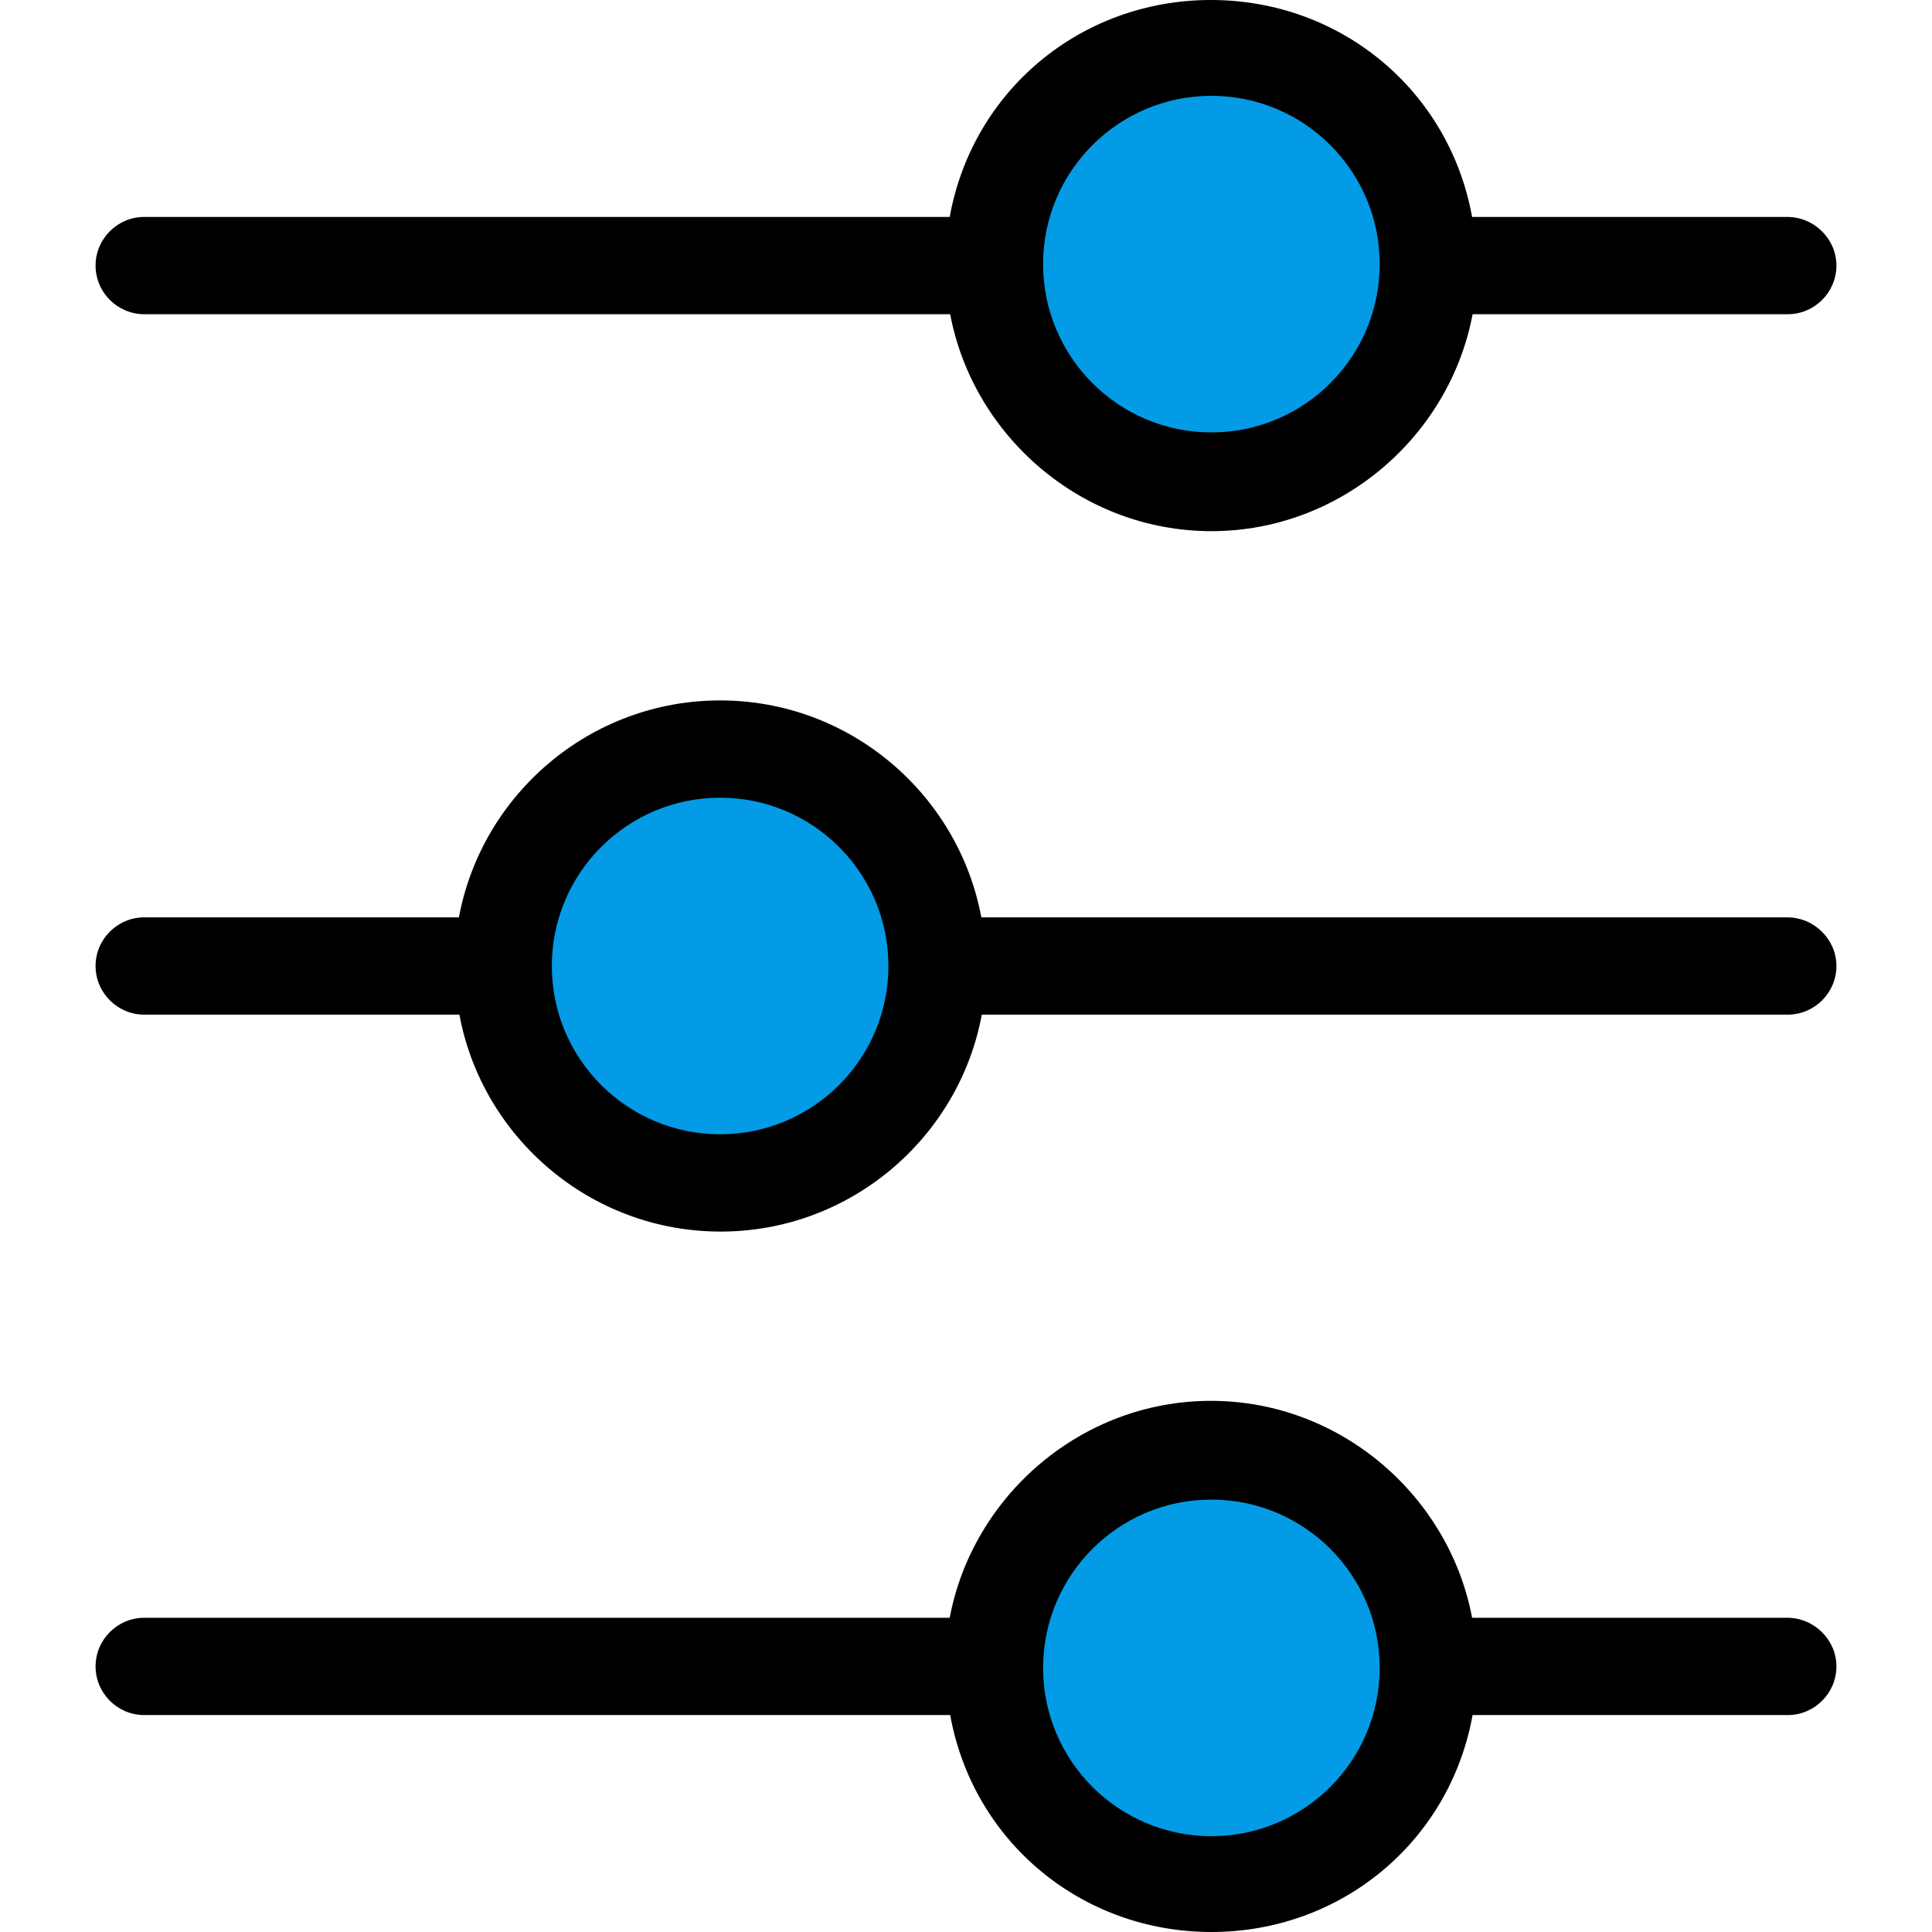 <?xml version="1.0"?>
<svg xmlns="http://www.w3.org/2000/svg" xmlns:xlink="http://www.w3.org/1999/xlink" version="1.1" id="Capa_1" x="0px" y="0px" viewBox="0 0 397.2 397.2" style="enable-background:new 0 0 397.2 397.2;" xml:space="preserve" width="512px" height="512px" class=""><g><g>
	<path style="fill:#039BE5" d="M249.05,9.7c24.6,0,44.6,20,44.6,44.6s-20,44.6-44.6,44.6s-44.6-20-44.6-44.6S224.45,9.7,249.05,9.7   z" data-original="#ED664C" class="active-path" data-old_color="#039be5"/>
	<path style="fill:#039BE5" d="M249.05,298.3c24.6,0,44.6,20,44.6,44.6s-20,44.6-44.6,44.6s-44.6-20-44.6-44.6   S224.45,298.3,249.05,298.3z" data-original="#ED664C" class="active-path" data-old_color="#039be5"/>
	<circle style="fill:#039BE5" cx="148.05" cy="198.6" r="44.6" data-original="#ED664C" class="active-path" data-old_color="#039be5"/>
</g><path d="M367.45,188.6h-165.7c-4.7-25.3-27-44.6-53.7-44.6s-49,19.3-53.7,44.6h-64.7c-5.5,0-10,4.5-10,10s4.5,10,10,10h64.8  c4.7,25.3,27,44.6,53.7,44.6s49-19.3,53.7-44.6h165.7c5.5,0,10-4.5,10-10S372.95,188.6,367.45,188.6z M148.05,233.2  c-19.1,0-34.6-15.5-34.6-34.6s15.5-34.6,34.6-34.6s34.6,15.5,34.6,34.6S167.15,233.2,148.05,233.2z" data-original="#000000"/><path d="M367.45,44.6h-64.8c-4.7-26-27-44.6-53.7-44.6s-49,18.6-53.7,44.6H29.65c-5.5,0-10,4.5-10,10s4.5,10,10,10h165.7  c4.7,25,27,44.6,53.7,44.6s49-19.6,53.7-44.6h64.8c5.5,0,10-4.5,10-10S372.95,44.6,367.45,44.6z M249.05,88.9  c-19.1,0-34.6-15.5-34.6-34.6s15.5-34.6,34.6-34.6s34.6,15.5,34.6,34.6S268.15,88.9,249.05,88.9z" data-original="#000000"/><path d="M367.45,332.6h-64.8c-4.7-25-27-44.6-53.7-44.6s-49,19.6-53.7,44.6H29.65c-5.5,0-10,4.5-10,10s4.5,10,10,10h165.7  c4.7,26,27,44.6,53.7,44.6s49-18.6,53.7-44.6h64.8c5.5,0,10-4.5,10-10S372.95,332.6,367.45,332.6z M249.05,377.5  c-19.1,0-34.6-15.5-34.6-34.6s15.5-34.6,34.6-34.6s34.6,15.5,34.6,34.6S268.15,377.5,249.05,377.5z" data-original="#000000"/></g> </svg>
